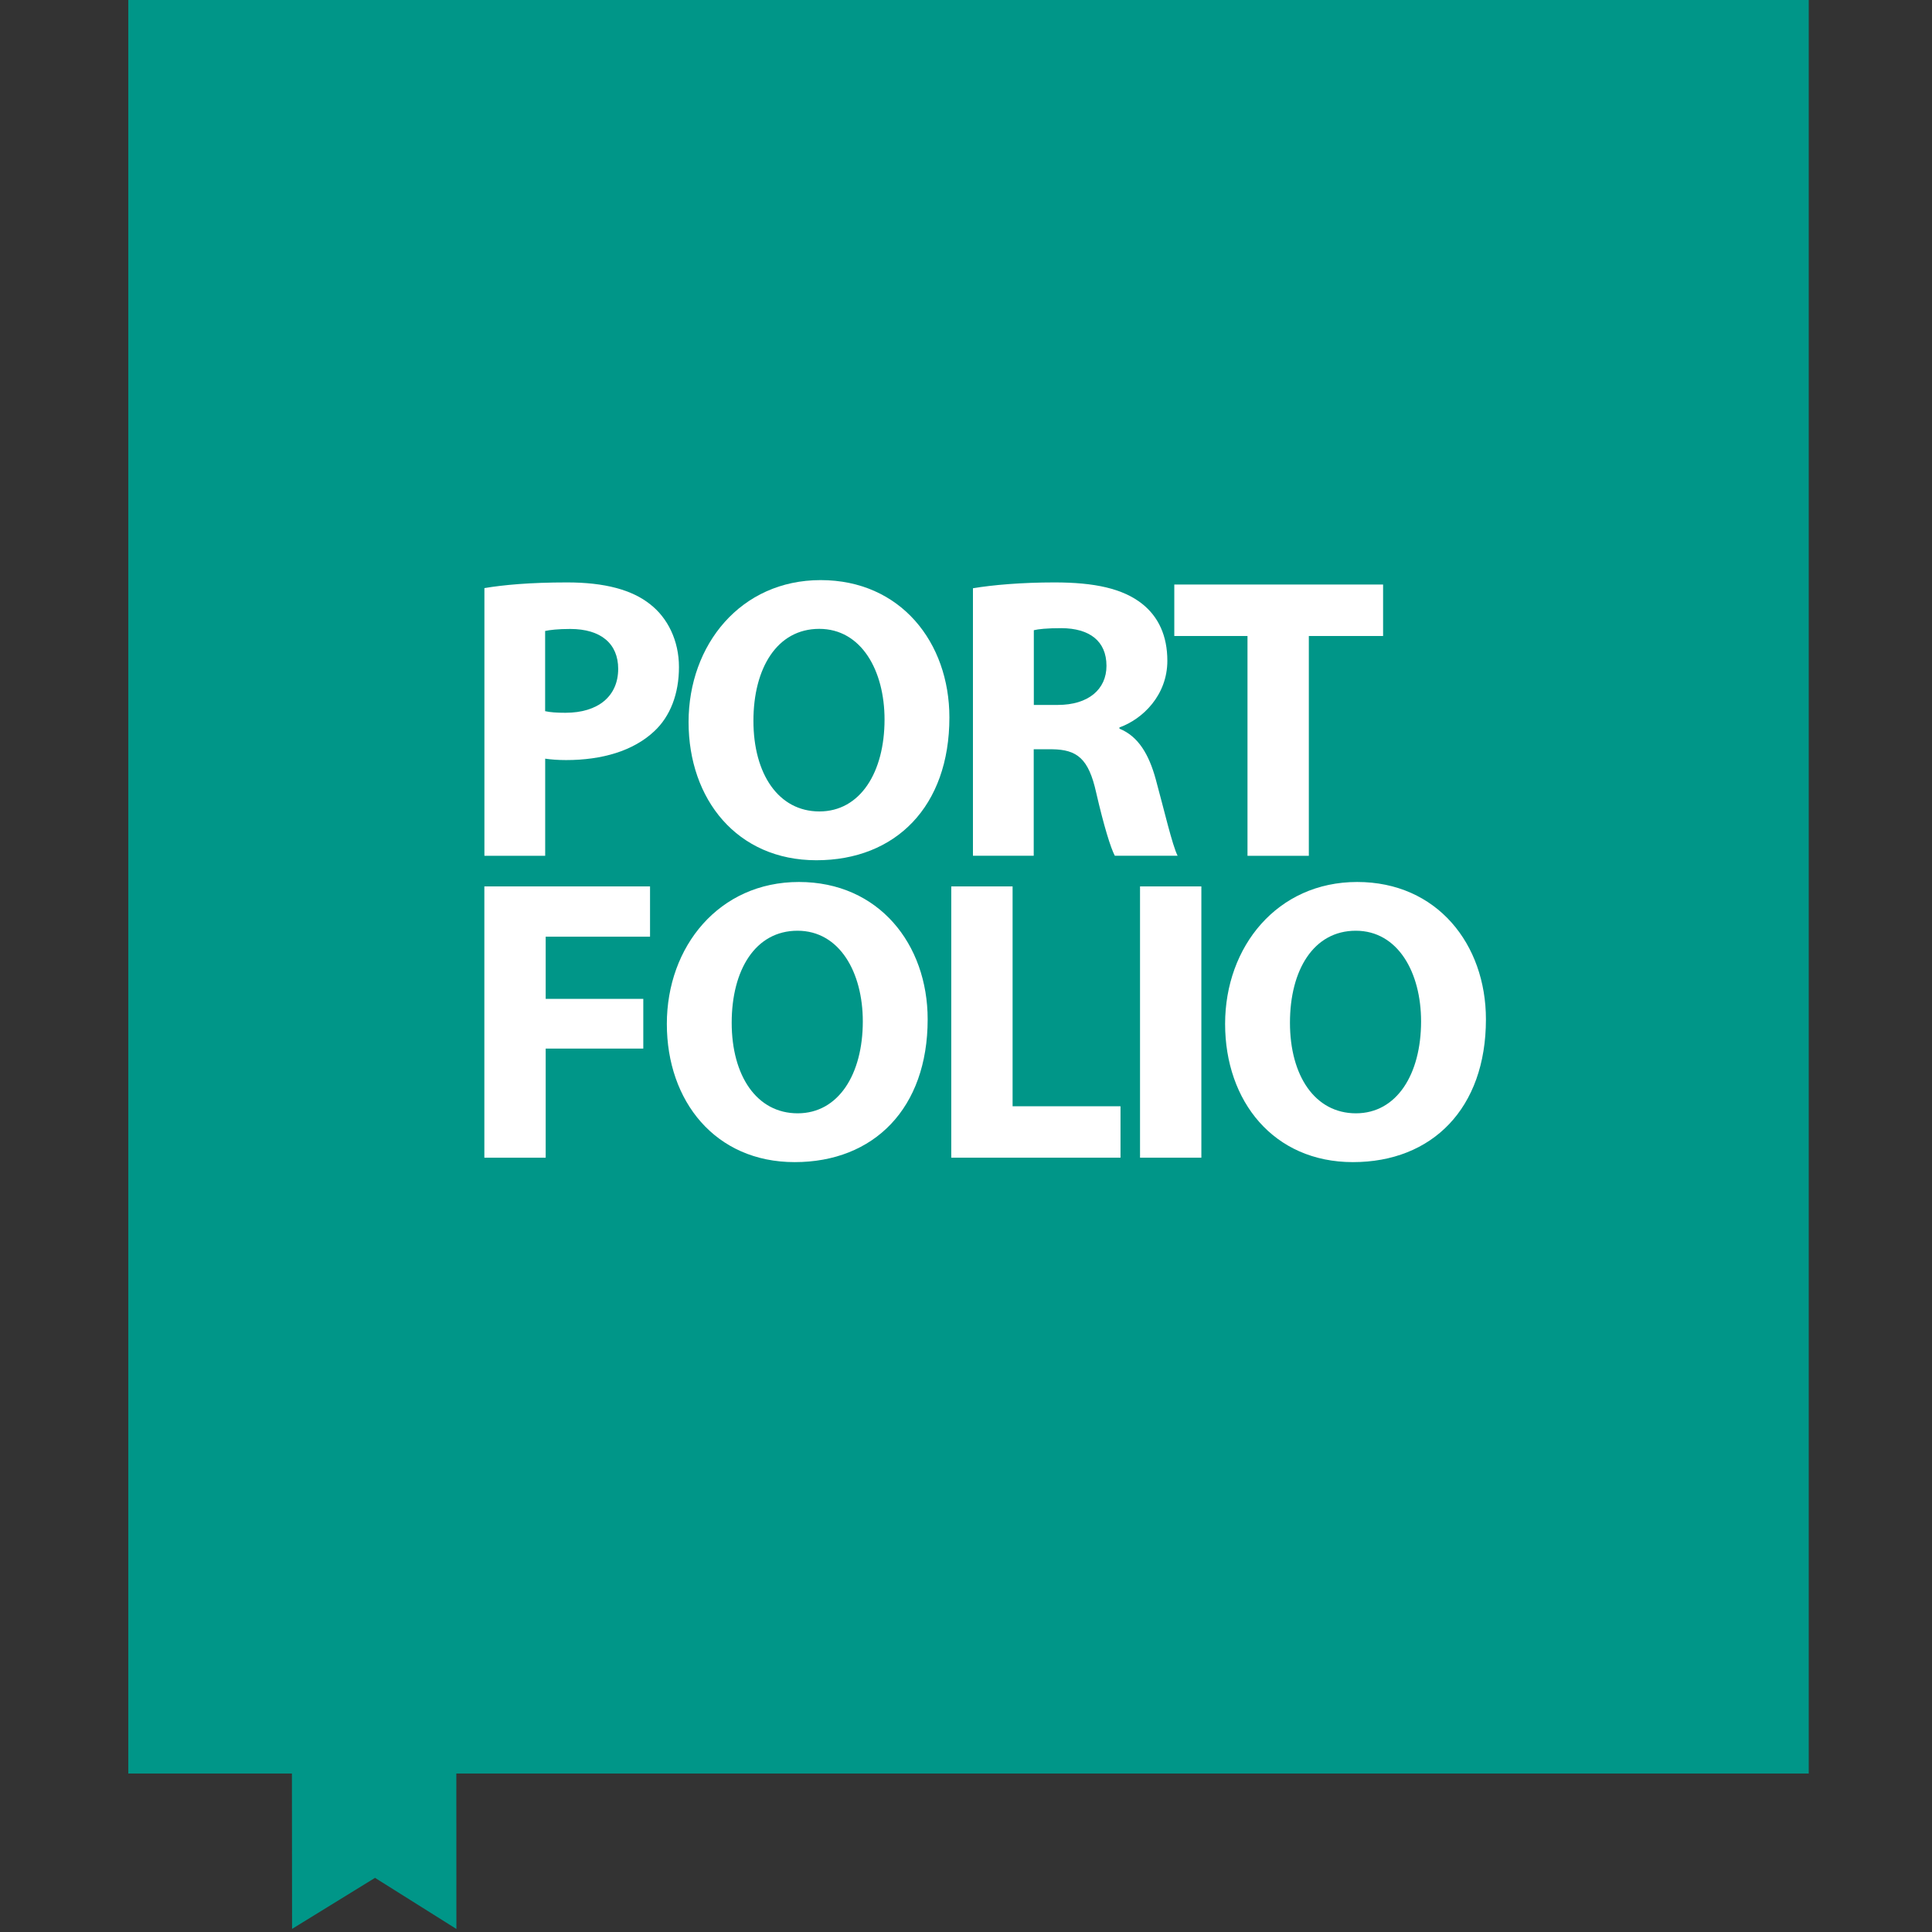 <?xml version="1.0" encoding="UTF-8"?>
<svg id="Layer_1" xmlns="http://www.w3.org/2000/svg" version="1.1" viewBox="0 0 384 384">
  <rect x="0" y="0" width="384" height="384" fill="#333333" stroke="none"/>
  <!-- Generator: Adobe Illustrator 29.3.1, SVG Export Plug-In . SVG Version: 2.1.0 Build 151)  -->
  <defs>
    <style>
      .st0 {
        fill: #fff;
      }

      .st1 {
        fill: #009688;
        stroke: #009688;
        stroke-miterlimit: 10;
      }
    </style>
  </defs>
  <polygon class="st1" points="359 0 26 0 26 352 58.52 352 58.55 382.49 74.54 372.65 90.21 382.49 90.2 352 359 352 359 0"/>
  <g>
    <path class="st0" d="M96.27,116.89c3.75-.63,9.03-1.13,16.46-1.13s12.89,1.46,16.5,4.35c3.45,2.68,5.72,7.18,5.72,12.47s-1.71,9.79-4.92,12.77c-4.17,3.91-10.38,5.72-17.51,5.72-1.62,0-3.06-.11-4.16-.28v19.31h-12.08v-53.21ZM108.35,141.35c1.01.23,2.27.32,4.05.32,6.47,0,10.47-3.28,10.47-8.74,0-4.96-3.4-7.92-9.54-7.92-2.41,0-4.09.2-4.98.4v15.93Z"/>
    <path class="st0" d="M188.7,142.6c0,17.69-10.68,28.38-26.44,28.38s-25.4-12.1-25.4-27.47,10.37-28.21,26.25-28.21,25.59,12.38,25.59,27.3ZM149.75,143.27c0,10.56,4.98,18.01,13.11,18.01s12.95-7.79,12.95-18.27c0-9.72-4.6-18.02-12.98-18.02s-13.08,7.8-13.08,18.28Z"/>
    <path class="st0" d="M193.38,116.92c3.92-.66,9.72-1.16,16.2-1.16,8,0,13.6,1.22,17.45,4.27,3.22,2.56,4.99,6.34,4.99,11.3,0,6.83-4.88,11.59-9.52,13.25v.25c3.74,1.51,5.85,5.09,7.21,10.04,1.67,6.1,3.29,13.13,4.35,15.22h-12.48c-.83-1.56-2.17-5.89-3.71-12.57-1.5-6.74-3.77-8.54-8.78-8.6h-3.63v21.17h-12.08v-53.18ZM205.47,140.11h4.78c6.05,0,9.67-3.08,9.67-7.77,0-4.94-3.38-7.46-8.95-7.49-2.92,0-4.63.19-5.49.41v14.85Z"/>
    <path class="st0" d="M247.95,126.41h-14.55v-10.23h41.5v10.23h-14.76v43.69h-12.19v-43.69Z"/>
    <path class="st0" d="M96.27,176.18h32.93v9.99h-20.74v12.36h19.4v9.89h-19.4v21.68h-12.19v-53.92Z"/>
    <path class="st0" d="M184.38,202.6c0,17.69-10.68,28.38-26.44,28.38s-25.4-12.1-25.4-27.47,10.37-28.21,26.25-28.21,25.59,12.38,25.59,27.3ZM145.43,203.27c0,10.56,4.98,18.01,13.11,18.01s12.95-7.79,12.95-18.27c0-9.72-4.6-18.02-12.98-18.02s-13.08,7.8-13.08,18.28Z"/>
    <path class="st0" d="M189.07,176.18h12.19v43.7h21.45v10.22h-33.64v-53.92Z"/>
    <path class="st0" d="M238.78,176.18v53.92h-12.19v-53.92h12.19Z"/>
    <path class="st0" d="M295.34,202.6c0,17.69-10.68,28.38-26.44,28.38s-25.4-12.1-25.4-27.47,10.37-28.21,26.25-28.21,25.59,12.38,25.59,27.3ZM256.39,203.27c0,10.56,4.98,18.01,13.11,18.01s12.95-7.79,12.95-18.27c0-9.72-4.6-18.02-12.98-18.02s-13.08,7.8-13.08,18.28Z"/>
  </g>
</svg>
